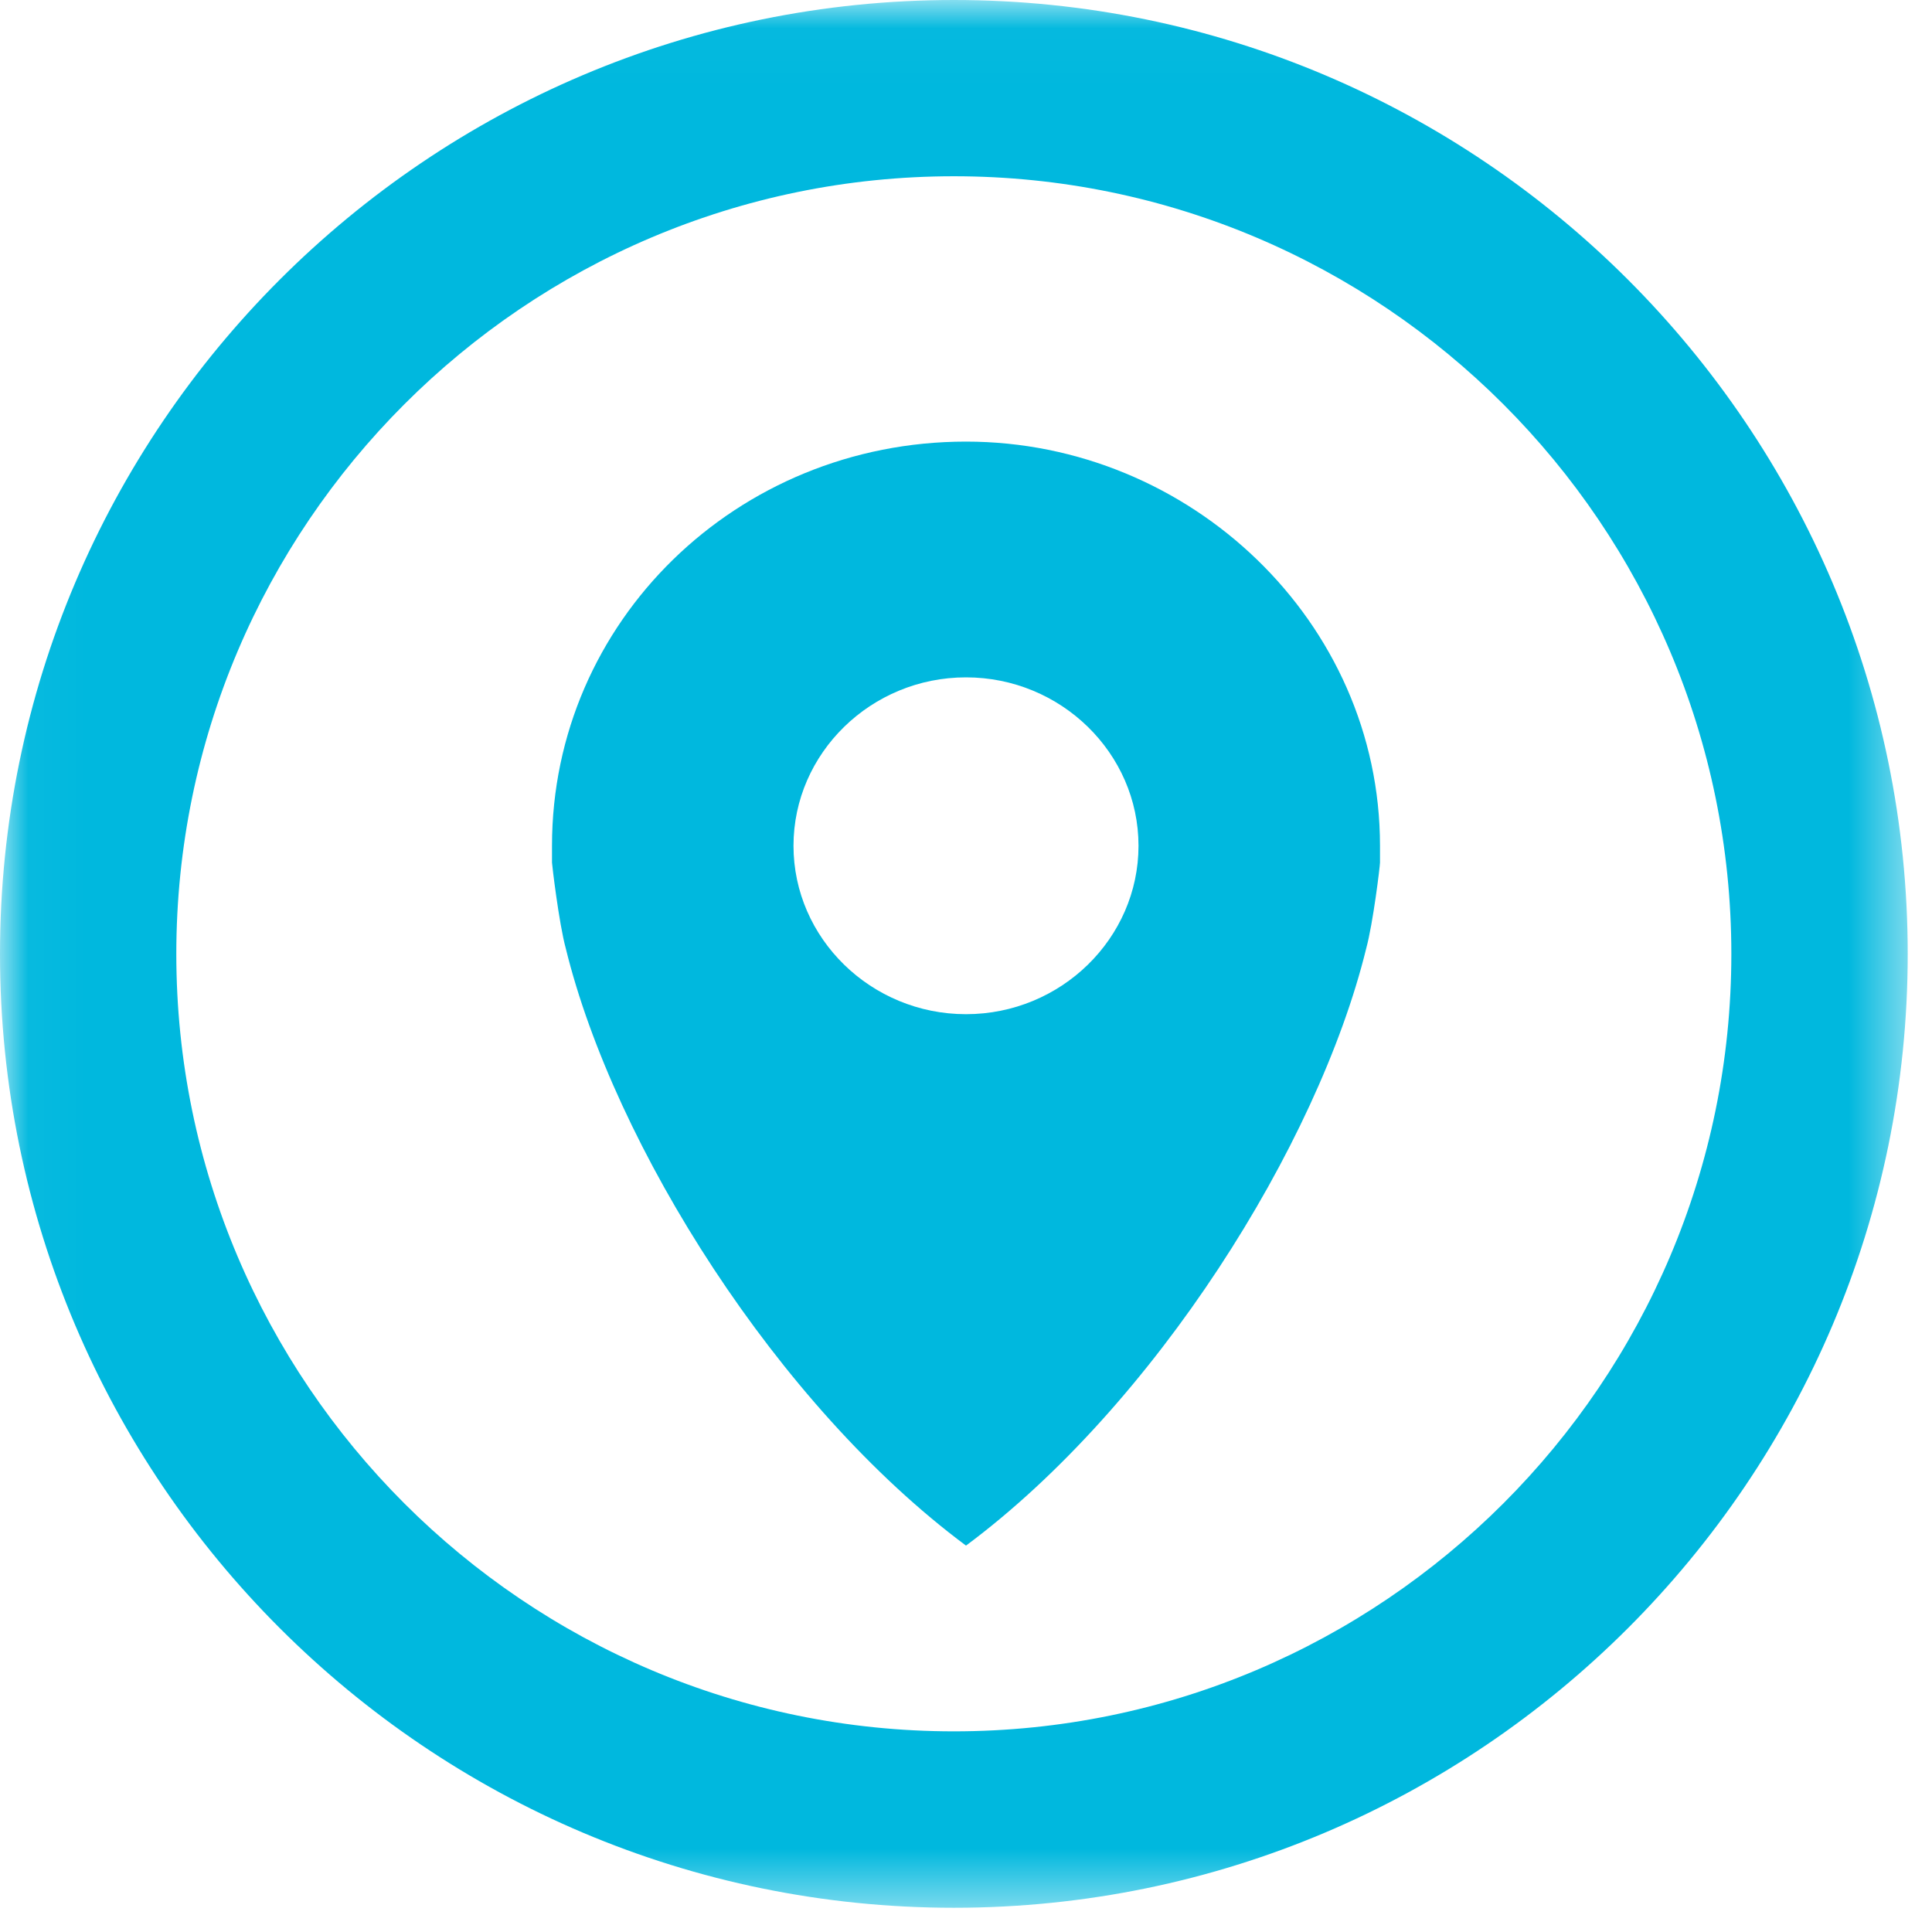 <?xml version="1.0" encoding="UTF-8"?>
<svg width="35px" height="35px" viewBox="0 0 35 35" version="1.1" xmlns="http://www.w3.org/2000/svg" xmlns:xlink="http://www.w3.org/1999/xlink">
    <!-- Generator: Sketch 64 (93537) - https://sketch.com -->
    <title>6</title>
    <desc>Created with Sketch.</desc>
    <defs>
        <polygon id="path-1" points="0.032 0.022 34.56 0.022 34.56 34.56 0.032 34.56"></polygon>
    </defs>
    <g id="Wireframes" stroke="none" stroke-width="1" fill="none" fill-rule="evenodd">
        <g id="6">
            <g id="Group-3">
                <g id="Fill-1-Clipped">
                    <mask id="mask-2" fill="white">
                        <use xlink:href="#path-1"></use>
                    </mask>
                    <g id="path-1"></g>
                    <path d="M31.365,17.282 C31.365,25.047 25.047,31.365 17.281,31.365 C9.513,31.365 3.194,25.047 3.194,17.282 C3.194,9.513 9.513,3.193 17.281,3.193 C25.047,3.193 31.365,9.513 31.365,17.282 Z M17.281,0 C7.752,0 0,7.753 0,17.282 C0,26.809 7.752,34.561 17.281,34.561 C26.809,34.561 34.56,26.809 34.56,17.282 C34.56,7.753 26.809,0 17.281,0 L17.281,0 Z" id="Fill-1" fill="#00B8DE" fill-rule="nonzero" mask="url(#mask-2)"></path>
                </g>
            </g>
            <path d="M25,15.322 C25,11.264 21.562,8 17.5,8 C13.344,8 10,11.264 10,15.322 L10,15.627 C10,15.658 10.125,16.725 10.25,17.183 C11.125,20.753 14.094,25.468 17.5,28 C20.906,25.468 23.875,20.753 24.75,17.183 C24.875,16.725 25,15.688 25,15.627 L25,15.322 Z M17.5,18.373 C15.781,18.373 14.375,17 14.375,15.322 C14.375,13.644 15.781,12.271 17.5,12.271 C19.219,12.271 20.625,13.644 20.625,15.322 C20.625,17 19.219,18.373 17.5,18.373 Z" id="Fill-1" fill="#00B8DE" fill-rule="nonzero"></path>
        </g>
    </g>
</svg>